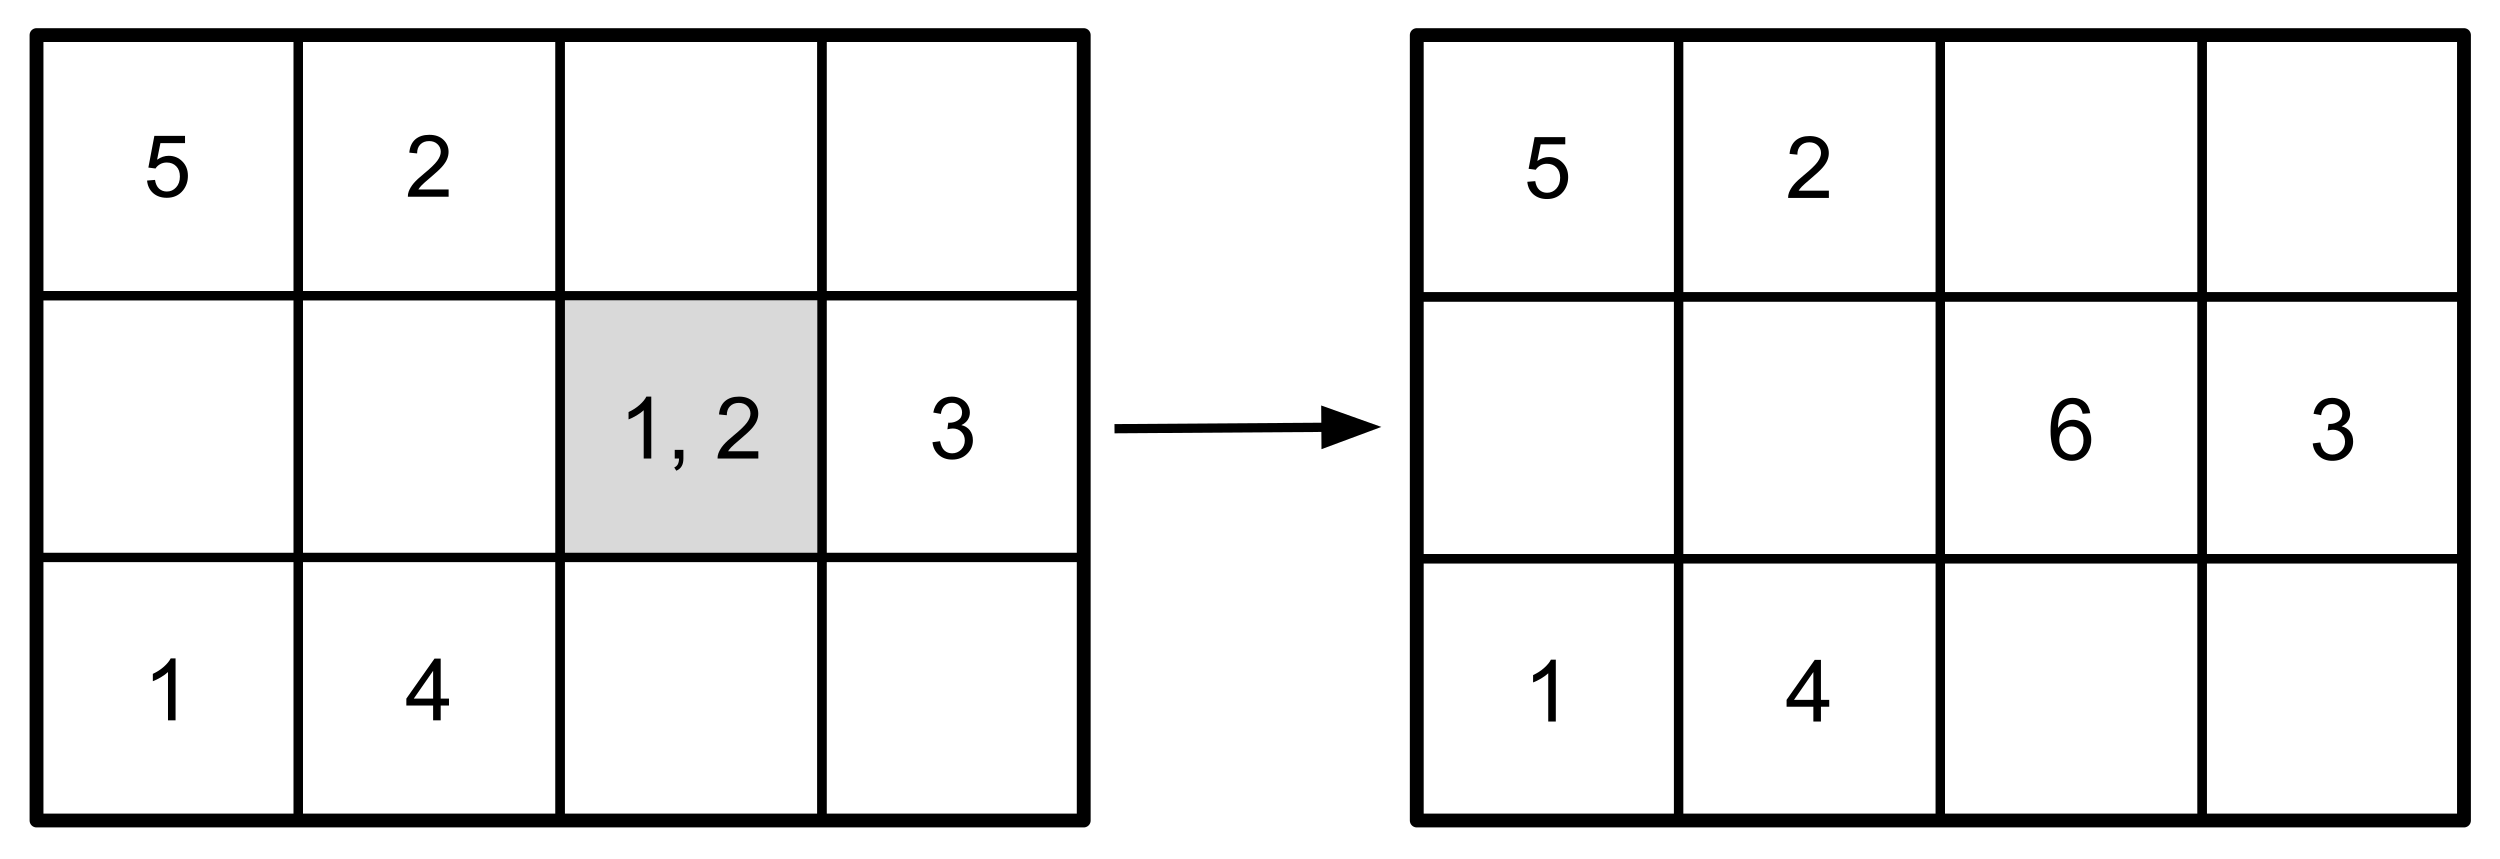 <svg version="1.1" viewBox="0.0 0.0 541.375 185.955" fill="none" stroke="none" stroke-linecap="square" stroke-miterlimit="10" xmlns:xlink="http://www.w3.org/1999/xlink" xmlns="http://www.w3.org/2000/svg"><clipPath id="p.0"><path d="m0 0l541.375 0l0 185.955l-541.375 0l0 -185.955z" clip-rule="nonzero"/></clipPath><g clip-path="url(#p.0)"><path fill="#000000" fill-opacity="0.0" d="m0 0l541.375 0l0 185.955l-541.375 0z" fill-rule="evenodd"/><path fill="#000000" fill-opacity="0.0" d="m7.908 7.333l56.693 0l0 56.693l-56.693 0z" fill-rule="evenodd"/><path stroke="#000000" stroke-width="2.0" stroke-linejoin="round" stroke-linecap="butt" d="m7.908 7.333l56.693 0l0 56.693l-56.693 0z" fill-rule="evenodd"/><path fill="#000000" d="m31.848 39.1l1.719 -0.141q0.188 1.25 0.875 1.891q0.703 0.625 1.688 0.625q1.188 0 2.0 -0.891q0.828 -0.891 0.828 -2.359q0 -1.406 -0.797 -2.219q-0.781 -0.812 -2.062 -0.812q-0.781 0 -1.422 0.359q-0.641 0.359 -1.0 0.938l-1.547 -0.203l1.297 -6.859l6.641 0l0 1.562l-5.328 0l-0.719 3.594q1.203 -0.844 2.516 -0.844q1.75 0 2.953 1.219q1.203 1.203 1.203 3.109q0 1.812 -1.047 3.141q-1.297 1.625 -3.516 1.625q-1.812 0 -2.969 -1.016q-1.156 -1.031 -1.312 -2.719z" fill-rule="nonzero"/><path fill="#000000" fill-opacity="0.0" d="m177.987 7.333l56.693 0l0 56.693l-56.693 0z" fill-rule="evenodd"/><path stroke="#000000" stroke-width="2.0" stroke-linejoin="round" stroke-linecap="butt" d="m177.987 7.333l56.693 0l0 56.693l-56.693 0z" fill-rule="evenodd"/><path fill="#000000" fill-opacity="0.0" d="m121.294 7.869l56.693 0l0 56.693l-56.693 0z" fill-rule="evenodd"/><path stroke="#000000" stroke-width="2.0" stroke-linejoin="round" stroke-linecap="butt" d="m121.294 7.869l56.693 0l0 56.693l-56.693 0z" fill-rule="evenodd"/><path fill="#000000" fill-opacity="0.0" d="m64.601 7.333l56.693 0l0 56.693l-56.693 0z" fill-rule="evenodd"/><path stroke="#000000" stroke-width="2.0" stroke-linejoin="round" stroke-linecap="butt" d="m64.601 7.333l56.693 0l0 56.693l-56.693 0z" fill-rule="evenodd"/><path fill="#000000" d="m97.15 41.022l0 1.578l-8.828 0q-0.016 -0.594 0.188 -1.141q0.344 -0.906 1.078 -1.781q0.75 -0.875 2.156 -2.016q2.172 -1.781 2.938 -2.828q0.766 -1.047 0.766 -1.969q0 -0.984 -0.703 -1.641q-0.688 -0.672 -1.812 -0.672q-1.188 0 -1.906 0.719q-0.703 0.703 -0.703 1.953l-1.688 -0.172q0.172 -1.891 1.297 -2.875q1.141 -0.984 3.031 -0.984q1.922 0 3.047 1.062q1.125 1.062 1.125 2.641q0 0.797 -0.328 1.578q-0.328 0.781 -1.094 1.641q-0.75 0.844 -2.531 2.344q-1.469 1.234 -1.891 1.688q-0.422 0.438 -0.688 0.875l6.547 0z" fill-rule="nonzero"/><path fill="#000000" fill-opacity="0.0" d="m7.908 64.026l56.693 0l0 56.693l-56.693 0z" fill-rule="evenodd"/><path stroke="#000000" stroke-width="2.0" stroke-linejoin="round" stroke-linecap="butt" d="m7.908 64.026l56.693 0l0 56.693l-56.693 0z" fill-rule="evenodd"/><path fill="#000000" fill-opacity="0.0" d="m177.987 64.026l56.693 0l0 56.693l-56.693 0z" fill-rule="evenodd"/><path stroke="#000000" stroke-width="2.0" stroke-linejoin="round" stroke-linecap="butt" d="m177.987 64.026l56.693 0l0 56.693l-56.693 0z" fill-rule="evenodd"/><path fill="#000000" d="m201.927 95.761l1.641 -0.219q0.281 1.406 0.953 2.016q0.688 0.609 1.656 0.609q1.156 0 1.953 -0.797q0.797 -0.797 0.797 -1.984q0 -1.125 -0.734 -1.859q-0.734 -0.734 -1.875 -0.734q-0.469 0 -1.156 0.172l0.188 -1.438q0.156 0.016 0.266 0.016q1.047 0 1.875 -0.547q0.844 -0.547 0.844 -1.672q0 -0.906 -0.609 -1.5q-0.609 -0.594 -1.578 -0.594q-0.953 0 -1.594 0.609q-0.641 0.594 -0.812 1.797l-1.641 -0.297q0.297 -1.641 1.359 -2.547q1.062 -0.906 2.656 -0.906q1.094 0 2.0 0.469q0.922 0.469 1.406 1.281q0.5 0.812 0.5 1.719q0 0.859 -0.469 1.578q-0.469 0.703 -1.375 1.125q1.188 0.281 1.844 1.141q0.656 0.859 0.656 2.156q0 1.734 -1.281 2.953q-1.266 1.219 -3.219 1.219q-1.766 0 -2.922 -1.047q-1.156 -1.047 -1.328 -2.719z" fill-rule="nonzero"/><path fill="#d9d9d9" d="m121.294 64.026l56.693 0l0 56.693l-56.693 0z" fill-rule="evenodd"/><path stroke="#000000" stroke-width="2.0" stroke-linejoin="round" stroke-linecap="butt" d="m121.294 64.026l56.693 0l0 56.693l-56.693 0z" fill-rule="evenodd"/><path fill="#000000" d="m141.035 99.293l-1.641 0l0 -10.453q-0.594 0.562 -1.562 1.141q-0.953 0.562 -1.719 0.844l0 -1.594q1.375 -0.641 2.406 -1.562q1.031 -0.922 1.453 -1.781l1.062 0l0 13.406zm5.079 0l0 -1.875l1.875 0l0 1.875q0 1.031 -0.375 1.656q-0.359 0.641 -1.156 0.984l-0.453 -0.703q0.516 -0.219 0.766 -0.672q0.25 -0.438 0.281 -1.266l-0.938 0zm18.101 -1.578l0 1.578l-8.828 0q-0.016 -0.594 0.188 -1.141q0.344 -0.906 1.078 -1.781q0.75 -0.875 2.156 -2.016q2.172 -1.781 2.938 -2.828q0.766 -1.047 0.766 -1.969q0 -0.984 -0.703 -1.641q-0.688 -0.672 -1.812 -0.672q-1.188 0 -1.906 0.719q-0.703 0.703 -0.703 1.953l-1.688 -0.172q0.172 -1.891 1.297 -2.875q1.141 -0.984 3.031 -0.984q1.922 0 3.047 1.062q1.125 1.062 1.125 2.641q0 0.797 -0.328 1.578q-0.328 0.781 -1.094 1.641q-0.75 0.844 -2.531 2.344q-1.469 1.234 -1.891 1.688q-0.422 0.438 -0.688 0.875l6.547 0z" fill-rule="nonzero"/><path fill="#000000" fill-opacity="0.0" d="m64.601 64.026l56.693 0l0 56.693l-56.693 0z" fill-rule="evenodd"/><path stroke="#000000" stroke-width="2.0" stroke-linejoin="round" stroke-linecap="butt" d="m64.601 64.026l56.693 0l0 56.693l-56.693 0z" fill-rule="evenodd"/><path fill="#000000" fill-opacity="0.0" d="m7.908 120.719l56.693 0l0 56.693l-56.693 0z" fill-rule="evenodd"/><path stroke="#000000" stroke-width="2.0" stroke-linejoin="round" stroke-linecap="butt" d="m7.908 120.719l56.693 0l0 56.693l-56.693 0z" fill-rule="evenodd"/><path fill="#000000" d="m38.02 155.986l-1.641 0l0 -10.453q-0.594 0.562 -1.562 1.141q-0.953 0.562 -1.719 0.844l0 -1.594q1.375 -0.641 2.406 -1.562q1.031 -0.922 1.453 -1.781l1.062 0l0 13.406z" fill-rule="nonzero"/><path fill="#000000" fill-opacity="0.0" d="m177.987 120.719l56.693 0l0 56.693l-56.693 0z" fill-rule="evenodd"/><path stroke="#000000" stroke-width="2.0" stroke-linejoin="round" stroke-linecap="butt" d="m177.987 120.719l56.693 0l0 56.693l-56.693 0z" fill-rule="evenodd"/><path fill="#000000" fill-opacity="0.0" d="m121.294 120.719l56.693 0l0 56.693l-56.693 0z" fill-rule="evenodd"/><path stroke="#000000" stroke-width="2.0" stroke-linejoin="round" stroke-linecap="butt" d="m121.294 120.719l56.693 0l0 56.693l-56.693 0z" fill-rule="evenodd"/><path fill="#000000" fill-opacity="0.0" d="m306.801 7.601l56.693 0l0 56.693l-56.693 0z" fill-rule="evenodd"/><path stroke="#000000" stroke-width="2.0" stroke-linejoin="round" stroke-linecap="butt" d="m306.801 7.601l56.693 0l0 56.693l-56.693 0z" fill-rule="evenodd"/><path fill="#000000" d="m330.74 39.368l1.719 -0.141q0.188 1.25 0.875 1.891q0.703 0.625 1.688 0.625q1.188 0 2.0 -0.891q0.828 -0.891 0.828 -2.359q0 -1.406 -0.797 -2.219q-0.781 -0.812 -2.062 -0.812q-0.781 0 -1.422 0.359q-0.641 0.359 -1.0 0.938l-1.547 -0.203l1.297 -6.859l6.641 0l0 1.562l-5.328 0l-0.719 3.594q1.203 -0.844 2.516 -0.844q1.75 0 2.953 1.219q1.203 1.203 1.203 3.109q0 1.812 -1.047 3.141q-1.297 1.625 -3.516 1.625q-1.812 0 -2.969 -1.016q-1.156 -1.031 -1.312 -2.719z" fill-rule="nonzero"/><path fill="#000000" fill-opacity="0.0" d="m476.879 7.601l56.693 0l0 56.693l-56.693 0z" fill-rule="evenodd"/><path stroke="#000000" stroke-width="2.0" stroke-linejoin="round" stroke-linecap="butt" d="m476.879 7.601l56.693 0l0 56.693l-56.693 0z" fill-rule="evenodd"/><path fill="#000000" fill-opacity="0.0" d="m420.186 7.601l56.693 0l0 56.693l-56.693 0z" fill-rule="evenodd"/><path stroke="#000000" stroke-width="2.0" stroke-linejoin="round" stroke-linecap="butt" d="m420.186 7.601l56.693 0l0 56.693l-56.693 0z" fill-rule="evenodd"/><path fill="#000000" fill-opacity="0.0" d="m363.493 7.601l56.693 0l0 56.693l-56.693 0z" fill-rule="evenodd"/><path stroke="#000000" stroke-width="2.0" stroke-linejoin="round" stroke-linecap="butt" d="m363.493 7.601l56.693 0l0 56.693l-56.693 0z" fill-rule="evenodd"/><path fill="#000000" d="m396.043 41.289l0 1.578l-8.828 0q-0.016 -0.594 0.188 -1.141q0.344 -0.906 1.078 -1.781q0.75 -0.875 2.156 -2.016q2.172 -1.781 2.938 -2.828q0.766 -1.047 0.766 -1.969q0 -0.984 -0.703 -1.641q-0.688 -0.672 -1.812 -0.672q-1.188 0 -1.906 0.719q-0.703 0.703 -0.703 1.953l-1.688 -0.172q0.172 -1.891 1.297 -2.875q1.141 -0.984 3.031 -0.984q1.922 0 3.047 1.062q1.125 1.062 1.125 2.641q0 0.797 -0.328 1.578q-0.328 0.781 -1.094 1.641q-0.75 0.844 -2.531 2.344q-1.469 1.234 -1.891 1.688q-0.422 0.438 -0.688 0.875l6.547 0z" fill-rule="nonzero"/><path fill="#000000" fill-opacity="0.0" d="m306.801 64.294l56.693 0l0 56.693l-56.693 0z" fill-rule="evenodd"/><path stroke="#000000" stroke-width="2.0" stroke-linejoin="round" stroke-linecap="butt" d="m306.801 64.294l56.693 0l0 56.693l-56.693 0z" fill-rule="evenodd"/><path fill="#000000" fill-opacity="0.0" d="m476.879 64.294l56.693 0l0 56.693l-56.693 0z" fill-rule="evenodd"/><path stroke="#000000" stroke-width="2.0" stroke-linejoin="round" stroke-linecap="butt" d="m476.879 64.294l56.693 0l0 56.693l-56.693 0z" fill-rule="evenodd"/><path fill="#000000" d="m500.819 96.029l1.641 -0.219q0.281 1.406 0.953 2.016q0.688 0.609 1.656 0.609q1.156 0 1.953 -0.797q0.797 -0.797 0.797 -1.984q0 -1.125 -0.734 -1.859q-0.734 -0.734 -1.875 -0.734q-0.469 0 -1.156 0.172l0.188 -1.438q0.156 0.016 0.266 0.016q1.047 0 1.875 -0.547q0.844 -0.547 0.844 -1.672q0 -0.906 -0.609 -1.5q-0.609 -0.594 -1.578 -0.594q-0.953 0 -1.594 0.609q-0.641 0.594 -0.812 1.797l-1.641 -0.297q0.297 -1.641 1.359 -2.547q1.062 -0.906 2.656 -0.906q1.094 0 2.0 0.469q0.922 0.469 1.406 1.281q0.5 0.812 0.5 1.719q0 0.859 -0.469 1.578q-0.469 0.703 -1.375 1.125q1.188 0.281 1.844 1.141q0.656 0.859 0.656 2.156q0 1.734 -1.281 2.953q-1.266 1.219 -3.219 1.219q-1.766 0 -2.922 -1.047q-1.156 -1.047 -1.328 -2.719z" fill-rule="nonzero"/><path fill="#000000" fill-opacity="0.0" d="m420.186 64.294l56.693 0l0 56.693l-56.693 0z" fill-rule="evenodd"/><path stroke="#000000" stroke-width="2.0" stroke-linejoin="round" stroke-linecap="butt" d="m420.186 64.294l56.693 0l0 56.693l-56.693 0z" fill-rule="evenodd"/><path fill="#000000" d="m452.626 89.482l-1.625 0.125q-0.219 -0.969 -0.625 -1.406q-0.656 -0.703 -1.641 -0.703q-0.781 0 -1.375 0.438q-0.766 0.562 -1.219 1.656q-0.453 1.078 -0.469 3.078q0.594 -0.891 1.453 -1.328q0.859 -0.438 1.797 -0.438q1.641 0 2.781 1.203q1.156 1.203 1.156 3.109q0 1.266 -0.547 2.344q-0.531 1.078 -1.484 1.656q-0.938 0.578 -2.141 0.578q-2.062 0 -3.359 -1.5q-1.281 -1.516 -1.281 -4.984q0 -3.875 1.422 -5.625q1.25 -1.531 3.375 -1.531q1.562 0 2.562 0.891q1.016 0.875 1.219 2.438zm-6.688 5.75q0 0.844 0.359 1.625q0.359 0.766 1.0 1.172q0.641 0.406 1.359 0.406q1.031 0 1.781 -0.828q0.75 -0.844 0.75 -2.281q0 -1.391 -0.734 -2.188q-0.734 -0.797 -1.859 -0.797q-1.109 0 -1.891 0.797q-0.766 0.797 -0.766 2.094z" fill-rule="nonzero"/><path fill="#000000" fill-opacity="0.0" d="m363.493 64.294l56.693 0l0 56.693l-56.693 0z" fill-rule="evenodd"/><path stroke="#000000" stroke-width="2.0" stroke-linejoin="round" stroke-linecap="butt" d="m363.493 64.294l56.693 0l0 56.693l-56.693 0z" fill-rule="evenodd"/><path fill="#000000" fill-opacity="0.0" d="m306.801 120.987l56.693 0l0 56.693l-56.693 0z" fill-rule="evenodd"/><path stroke="#000000" stroke-width="2.0" stroke-linejoin="round" stroke-linecap="butt" d="m306.801 120.987l56.693 0l0 56.693l-56.693 0z" fill-rule="evenodd"/><path fill="#000000" d="m336.912 156.253l-1.641 0l0 -10.453q-0.594 0.562 -1.562 1.141q-0.953 0.562 -1.719 0.844l0 -1.594q1.375 -0.641 2.406 -1.562q1.031 -0.922 1.453 -1.781l1.062 0l0 13.406z" fill-rule="nonzero"/><path fill="#000000" fill-opacity="0.0" d="m476.879 120.987l56.693 0l0 56.693l-56.693 0z" fill-rule="evenodd"/><path stroke="#000000" stroke-width="2.0" stroke-linejoin="round" stroke-linecap="butt" d="m476.879 120.987l56.693 0l0 56.693l-56.693 0z" fill-rule="evenodd"/><path fill="#000000" fill-opacity="0.0" d="m420.186 120.987l56.693 0l0 56.693l-56.693 0z" fill-rule="evenodd"/><path stroke="#000000" stroke-width="2.0" stroke-linejoin="round" stroke-linecap="butt" d="m420.186 120.987l56.693 0l0 56.693l-56.693 0z" fill-rule="evenodd"/><path fill="#000000" fill-opacity="0.0" d="m363.493 120.987l56.693 0l0 56.693l-56.693 0z" fill-rule="evenodd"/><path stroke="#000000" stroke-width="2.0" stroke-linejoin="round" stroke-linecap="butt" d="m363.493 120.987l56.693 0l0 56.693l-56.693 0z" fill-rule="evenodd"/><path fill="#000000" d="m392.683 156.253l0 -3.203l-5.797 0l0 -1.5l6.094 -8.656l1.344 0l0 8.656l1.797 0l0 1.5l-1.797 0l0 3.203l-1.641 0zm0 -4.703l0 -6.016l-4.188 6.016l4.188 0z" fill-rule="nonzero"/><path fill="#000000" fill-opacity="0.0" d="m242.346 92.829l56.787 -0.378" fill-rule="evenodd"/><path stroke="#000000" stroke-width="2.0" stroke-linejoin="round" stroke-linecap="butt" d="m242.346 92.829l44.788 -0.298" fill-rule="evenodd"/><path fill="#000000" stroke="#000000" stroke-width="2.0" stroke-linecap="butt" d="m287.156 95.835l9.054 -3.364l-9.098 -3.243z" fill-rule="evenodd"/><path fill="#000000" fill-opacity="0.0" d="m7.908 7.601l226.772 0l0 170.079l-226.772 0z" fill-rule="evenodd"/><path stroke="#000000" stroke-width="3.0" stroke-linejoin="round" stroke-linecap="butt" d="m7.908 7.601l226.772 0l0 170.079l-226.772 0z" fill-rule="evenodd"/><path fill="#000000" fill-opacity="0.0" d="m306.801 7.601l226.772 0l0 170.079l-226.772 0z" fill-rule="evenodd"/><path stroke="#000000" stroke-width="3.0" stroke-linejoin="round" stroke-linecap="butt" d="m306.801 7.601l226.772 0l0 170.079l-226.772 0z" fill-rule="evenodd"/><path fill="#000000" fill-opacity="0.0" d="m64.601 120.719l56.693 0l0 56.693l-56.693 0z" fill-rule="evenodd"/><path stroke="#000000" stroke-width="2.0" stroke-linejoin="round" stroke-linecap="butt" d="m64.601 120.719l56.693 0l0 56.693l-56.693 0z" fill-rule="evenodd"/><path fill="#000000" d="m93.791 155.986l0 -3.203l-5.797 0l0 -1.5l6.094 -8.656l1.344 0l0 8.656l1.797 0l0 1.5l-1.797 0l0 3.203l-1.641 0zm0 -4.703l0 -6.016l-4.188 6.016l4.188 0z" fill-rule="nonzero"/></g></svg>